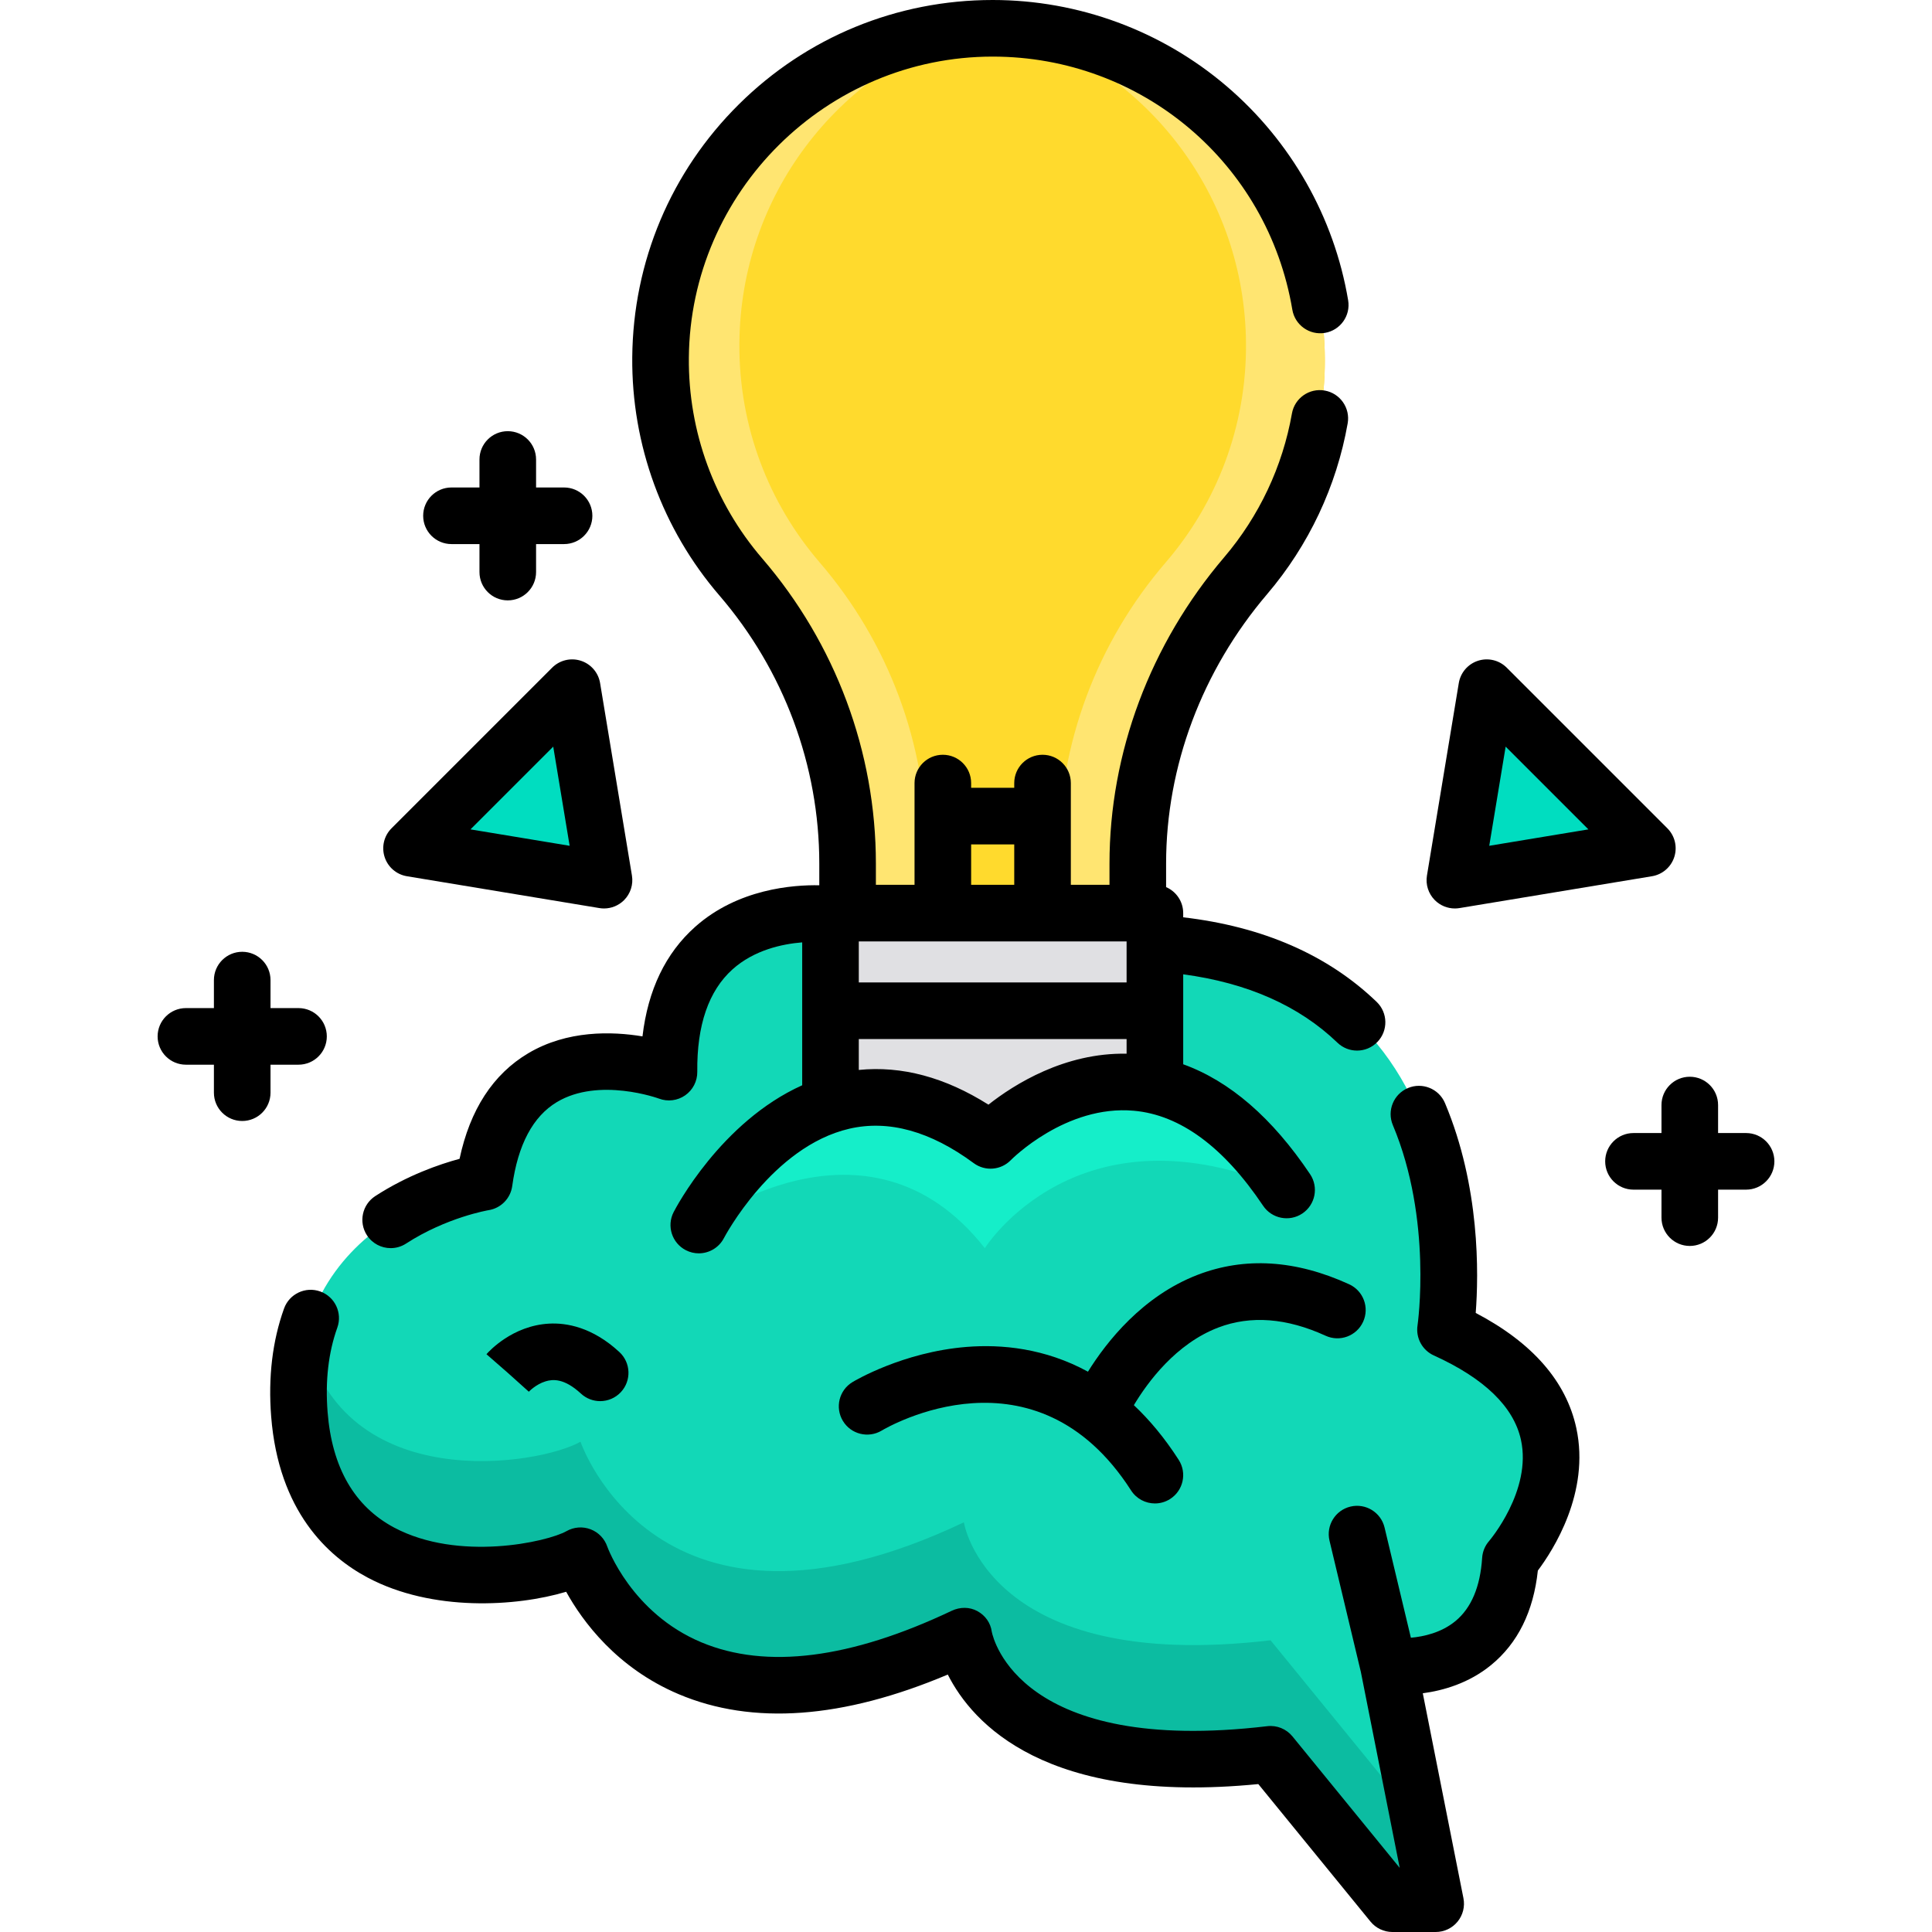<svg xmlns="http://www.w3.org/2000/svg" xmlns:xlink="http://www.w3.org/1999/xlink" version="1.1" id="Capa_1" x="0px" y="0px" viewBox="0 0 511.997 511.997" style="enable-background:new 0 0 511.997 511.997;" xml:space="preserve" width="512" height="512" class=""><g><path style="fill:#12D8B7" d="M220.089,242.291c0,0-43.325-5.576-42.804,41.833c0,0-42.721-16.15-48.972,29.175  c0,0-53.14,8.336-48.972,61.476s62.518,44.284,74.501,37.511c0,0,20.318,59.913,101.592,21.36c0,0,6.252,40.116,81.273,31.259  l32.301,39.595h11.462l-12.504-63.039c0,0,30.217,4.168,32.301-28.133c0,0,33.343-38.032-17.192-60.955  c0,0,16-105.395-89.609-102.634C293.464,249.739,269.144,210.877,220.089,242.291z" data-original="#FF3C63" class="" data-old_color="#FF3C63"></path><path style="fill:#0CBCA1" d="M380.468,504.5h-11.462l-32.301-39.595c-75.022,8.857-81.273-31.259-81.273-31.259  c-81.273,38.553-101.592-21.36-101.592-21.36c-11.983,6.773-70.333,15.63-74.501-37.511c-0.604-7.752,0-14.556,1.5-20.506  c10.159,42.273,61.81,34.124,73,27.8c0,0,20.318,59.913,101.592,21.36c0,0,6.252,40.116,81.273,31.259l32.301,39.595h5.47  L380.468,504.5z" data-original="#EA2F5C" class="" data-old_color="#0CBDA2"></path><path style="fill:#FFDA2D;" d="M351.096,95.524c0-48.614-39.409-88.024-88.023-88.024c-48.375-0.001-87.608,38.88-88.022,87.253  c-0.19,22.225,7.858,42.566,21.274,58.155c18.192,21.138,28.293,48.044,28.293,75.933v13.14h76.908v-13.137  c0-28.041,10.394-54.926,28.58-76.271C343.196,137.21,351.096,117.29,351.096,95.524z" data-original="#FFDA2D"></path><g>
	<path style="fill:#FFE571;" d="M217.218,149.047c18.194,21.135,28.296,48.039,28.296,75.93v17.005h-20.895v-13.143   c0-27.891-10.102-54.795-28.296-75.929c-13.411-15.586-21.457-35.928-21.273-58.159c0.396-46.49,36.656-84.216,82.427-87.073   c-35.449,11.143-61.201,44.066-61.533,83.211C195.752,113.11,203.798,133.452,217.218,149.047z" data-original="#FFE571"></path>
	<path style="fill:#FFE571;" d="M308.926,149.047c-18.194,21.135-28.296,48.039-28.296,75.93v17.005h20.895v-13.143   c0-27.891,10.102-54.795,28.296-75.929c13.411-15.586,21.457-35.928,21.273-58.159c-0.396-46.49-36.656-84.216-82.427-87.073   c35.449,11.143,61.201,44.066,61.533,83.211C330.392,113.11,322.346,133.452,308.926,149.047z" data-original="#FFE571"></path>
</g><rect x="220.088" y="241.98" style="fill:#E0E0E3;" width="85.967" height="56.997" data-original="#E0E0E3"></rect><path style="fill:#15EEC9" d="M340.959,315.353c1.629,0.707-2.126-3.087-3.193-4.514c-36.367-48.65-75.266-8.626-75.266-8.626  c-47.722-35.24-77.315,22.439-77.315,22.439s44.545-33.695,75.804,6.125C260.989,330.776,285.649,291.355,340.959,315.353z" data-original="#FF557E" class="active-path" data-old_color="#15EDC8"></path><g>
	<polygon style="fill:#00DDC0;" points="385.552,233.251 436.561,224.811 393.993,182.242  " data-original="#00DDC0"></polygon>
	<polygon style="fill:#00DDC0;" points="160.068,233.251 109.06,224.811 151.628,182.242  " data-original="#00DDC0"></polygon>
</g><path d="M103.536,330.767c1.398,0,2.814-0.391,4.075-1.209c10.76-6.979,21.774-8.835,21.863-8.85  c3.269-0.513,5.815-3.106,6.268-6.385c1.514-10.974,5.499-18.466,11.845-22.267c11.148-6.674,26.911-0.966,27.046-0.917  c2.319,0.875,4.919,0.551,6.95-0.869c2.03-1.42,3.229-3.751,3.202-6.229c-0.136-12.337,3.006-21.474,9.339-27.156  c5.724-5.136,13.18-6.724,18.464-7.15v37.87c-21.567,9.695-33.515,32.531-34.075,33.622c-1.889,3.68-0.438,8.188,3.238,10.083  c1.098,0.566,2.271,0.835,3.427,0.835c2.716,0,5.339-1.479,6.674-4.056c0.125-0.241,12.762-24.217,33.203-28.965  c10.421-2.42,21.518,0.649,32.99,9.121c3.019,2.229,7.22,1.884,9.833-0.806c0.144-0.146,14.535-14.708,32.621-13.084  c12.258,1.108,23.774,9.578,34.23,25.174c2.307,3.439,6.965,4.358,10.406,2.053c3.44-2.307,4.359-6.966,2.053-10.406  c-10.013-14.934-21.29-24.678-33.631-29.135v-23.838c16.984,2.267,30.715,8.341,40.871,18.116c1.455,1.4,3.328,2.097,5.2,2.097  c1.968,0,3.933-0.77,5.404-2.299c2.873-2.984,2.782-7.732-0.202-10.604c-12.924-12.44-30.16-19.958-51.273-22.418v-1.115  c0-3.087-1.866-5.737-4.531-6.887v-6.25c0-25.771,9.514-51.13,26.789-71.406c11.021-12.936,18.396-28.582,21.331-45.248  c0.718-4.08-2.007-7.969-6.086-8.688c-4.087-0.722-7.97,2.008-8.688,6.086c-2.471,14.037-8.687,27.219-17.976,38.121  c-19.585,22.987-30.371,51.802-30.371,81.135v5.637h-10.243v-26.96c0-4.143-3.357-7.5-7.5-7.5s-7.5,3.357-7.5,7.5v1.257h-11.422  v-1.257c0-4.143-3.357-7.5-7.5-7.5s-7.5,3.357-7.5,7.5v26.961h-10.242v-5.639c0-29.562-10.692-58.266-30.108-80.826  c-12.715-14.774-19.626-33.667-19.458-53.197c0.376-44.013,36.498-79.82,80.521-79.819c39.477,0,72.872,28.206,79.405,67.067  c0.687,4.084,4.553,6.837,8.64,6.153c4.085-0.688,6.84-4.556,6.153-8.64c-3.701-22.012-15.136-42.158-32.199-56.729  C307.814,8.116,285.796,0,263.073,0c-0.001,0,0,0-0.002,0c-25.387,0-49.279,9.823-67.274,27.659  c-17.996,17.839-28.027,41.645-28.245,67.03c-0.198,23.167,8.001,45.58,23.089,63.111c17.074,19.839,26.478,45.069,26.478,71.041  v5.764c-6.918-0.137-21.554,0.927-32.884,11.002c-7.845,6.977-12.525,16.72-13.971,29.044c-8.092-1.347-19.933-1.672-30.281,4.476  c-9.311,5.533-15.418,14.929-18.197,27.971c-5.305,1.433-13.829,4.356-22.338,9.876c-3.475,2.254-4.464,6.898-2.21,10.374  C98.674,329.562,101.08,330.767,103.536,330.767z M298.558,249.481v10.874h-70.97v-10.874L298.558,249.481L298.558,249.481z   M261.944,292.745c-11.498-7.269-23.011-10.342-34.356-9.199v-8.19h70.97v3.884C282.118,278.933,268.735,287.387,261.944,292.745z   M257.361,223.776h11.422v10.704h-11.422V223.776z" data-original="#000000" class="" style="fill:#000000"></path><path d="M391.078,347.937c0.796-10.362,1.168-33.481-8.136-55.593c-1.607-3.817-6.003-5.609-9.822-4.004  c-3.817,1.606-5.61,6.004-4.004,9.822c10.548,25.066,6.582,52.818,6.542,53.085c-0.504,3.319,1.26,6.569,4.316,7.956  c13.396,6.077,21.166,13.602,23.091,22.365c2.951,13.437-8.343,26.703-8.439,26.815c-1.09,1.243-1.738,2.812-1.845,4.462  c-0.493,7.646-2.868,13.279-7.058,16.744c-3.719,3.076-8.371,4.114-11.826,4.425l-6.974-29.202  c-0.962-4.029-5.002-6.514-9.037-5.553c-4.028,0.962-6.515,5.008-5.553,9.037l8.304,34.774l10.301,51.933l-28.422-34.84  c-1.621-1.985-4.145-3.016-6.69-2.707c-65.302,7.715-72.584-22.984-72.99-25.012c-0.313-2.366-1.72-4.337-3.815-5.485  c-2.108-1.155-4.63-1.119-6.804-0.09c-26.821,12.723-49.126,15.544-66.296,8.381c-18.616-7.766-24.93-25.234-24.979-25.374  c-0.718-2.115-2.341-3.801-4.428-4.598c-2.087-0.798-4.42-0.622-6.365,0.478c-5.137,2.901-28.646,8.138-45.689-0.933  c-10.554-5.616-16.49-15.924-17.645-30.636c-0.647-8.257,0.219-15.775,2.576-22.347c1.398-3.899-0.629-8.193-4.527-9.592  c-3.898-1.395-8.192,0.628-9.592,4.527c-3.078,8.582-4.226,18.199-3.411,28.585c1.97,25.104,14.982,37.079,25.552,42.703  c17.141,9.122,39.417,7.72,52.63,3.771c4.334,7.831,13.382,20.18,29.81,27.135c19.574,8.284,43.538,6.532,71.322-5.197  c6.522,12.927,25.959,34.559,82.291,29.025l29.729,36.441c1.425,1.746,3.559,2.759,5.812,2.759h11.462  c2.245,0,4.372-1.006,5.796-2.74c1.425-1.735,1.998-4.017,1.561-6.219l-10.771-54.307c5.436-0.725,12.205-2.666,18.076-7.46  c7.083-5.781,11.253-14.201,12.414-25.054c4.058-5.402,13.884-20.674,10.199-37.744C415.067,366.08,406.106,355.824,391.078,347.937  z" data-original="#000000" class="" style="fill:#000000"></path><path d="M145.526,350.773c-9.719,0.518-15.935,7.329-16.611,8.104l5.649,4.934l5.584,5.007c0.018-0.02,1.827-1.953,4.428-2.749  c1.891-0.577,4.926-0.873,9.381,3.248c1.443,1.335,3.27,1.994,5.091,1.994c2.018,0,4.03-0.81,5.508-2.407  c2.813-3.041,2.628-7.786-0.413-10.599C156.939,351.642,150.034,350.525,145.526,350.773z" data-original="#000000" class="" style="fill:#000000"></path><path d="M322.852,351.811c8.573-3.275,18.144-2.545,28.444,2.172c3.769,1.726,8.219,0.068,9.941-3.697  c1.725-3.766,0.069-8.217-3.697-9.941c-14.145-6.476-27.657-7.314-40.163-2.499c-14.579,5.615-24.085,17.671-29.059,25.663  c-11.411-6.231-22.908-7.304-32.165-6.564c-16.916,1.364-29.713,9.006-30.249,9.33c-3.536,2.14-4.664,6.731-2.536,10.273  c2.129,3.542,6.73,4.688,10.282,2.572c1.65-0.986,40.717-23.664,66.093,15.857c1.434,2.231,3.851,3.449,6.318,3.449  c1.388,0,2.791-0.385,4.045-1.189c3.486-2.238,4.497-6.878,2.26-10.364c-3.75-5.84-7.752-10.608-11.882-14.49  C304.121,366.305,311.608,356.105,322.852,351.811z" data-original="#000000" class="" style="fill:#000000"></path><path d="M462.727,300.267h-7.419v-7.419c0-4.143-3.357-7.5-7.5-7.5s-7.5,3.357-7.5,7.5v7.419h-7.42c-4.143,0-7.5,3.357-7.5,7.5  s3.357,7.5,7.5,7.5h7.42v7.42c0,4.143,3.357,7.5,7.5,7.5s7.5-3.357,7.5-7.5v-7.42h7.419c4.143,0,7.5-3.357,7.5-7.5  S466.869,300.267,462.727,300.267z" data-original="#000000" class="" style="fill:#000000"></path><path d="M119.644,144.186h7.42v7.419c0,4.143,3.357,7.5,7.5,7.5s7.5-3.357,7.5-7.5v-7.419h7.419c4.143,0,7.5-3.357,7.5-7.5  s-3.357-7.5-7.5-7.5h-7.419v-7.42c0-4.143-3.357-7.5-7.5-7.5s-7.5,3.357-7.5,7.5v7.42h-7.42c-4.143,0-7.5,3.357-7.5,7.5  S115.502,144.186,119.644,144.186z" data-original="#000000" class="" style="fill:#000000"></path><path d="M71.688,282.153h7.42c4.143,0,7.5-3.357,7.5-7.5s-3.357-7.5-7.5-7.5h-7.42v-7.42c0-4.143-3.357-7.5-7.5-7.5  c-4.143,0-7.5,3.357-7.5,7.5v7.42h-7.419c-4.143,0-7.5,3.357-7.5,7.5s3.357,7.5,7.5,7.5h7.419v7.419c0,4.143,3.357,7.5,7.5,7.5  s7.5-3.357,7.5-7.5V282.153z" data-original="#000000" class="" style="fill:#000000"></path><path d="M385.553,240.751c0.406,0,0.816-0.033,1.225-0.101l51.009-8.44c2.773-0.459,5.057-2.43,5.916-5.106s0.15-5.608-1.837-7.597  l-42.569-42.568c-1.987-1.988-4.92-2.697-7.597-1.837c-2.677,0.859-4.647,3.144-5.106,5.916l-8.439,51.009  c-0.395,2.387,0.386,4.817,2.096,6.528C381.668,239.973,383.58,240.751,385.553,240.751z M399.009,197.865l21.929,21.929  l-26.275,4.348L399.009,197.865z" data-original="#000000" class="" style="fill:#000000"></path><path d="M107.835,232.21l51.009,8.44c0.408,0.067,0.817,0.101,1.225,0.101c1.973,0,3.886-0.779,5.304-2.196  c1.71-1.711,2.49-4.142,2.096-6.528l-8.44-51.009c-0.459-2.773-2.43-5.057-5.106-5.916c-2.678-0.86-5.609-0.151-7.597,1.837  l-42.568,42.568c-1.987,1.988-2.696,4.92-1.837,7.597C102.78,229.781,105.061,231.751,107.835,232.21z M146.611,197.865  l4.348,26.276l-26.276-4.348L146.611,197.865z" data-original="#000000" class="" style="fill:#000000"></path></g> </svg>